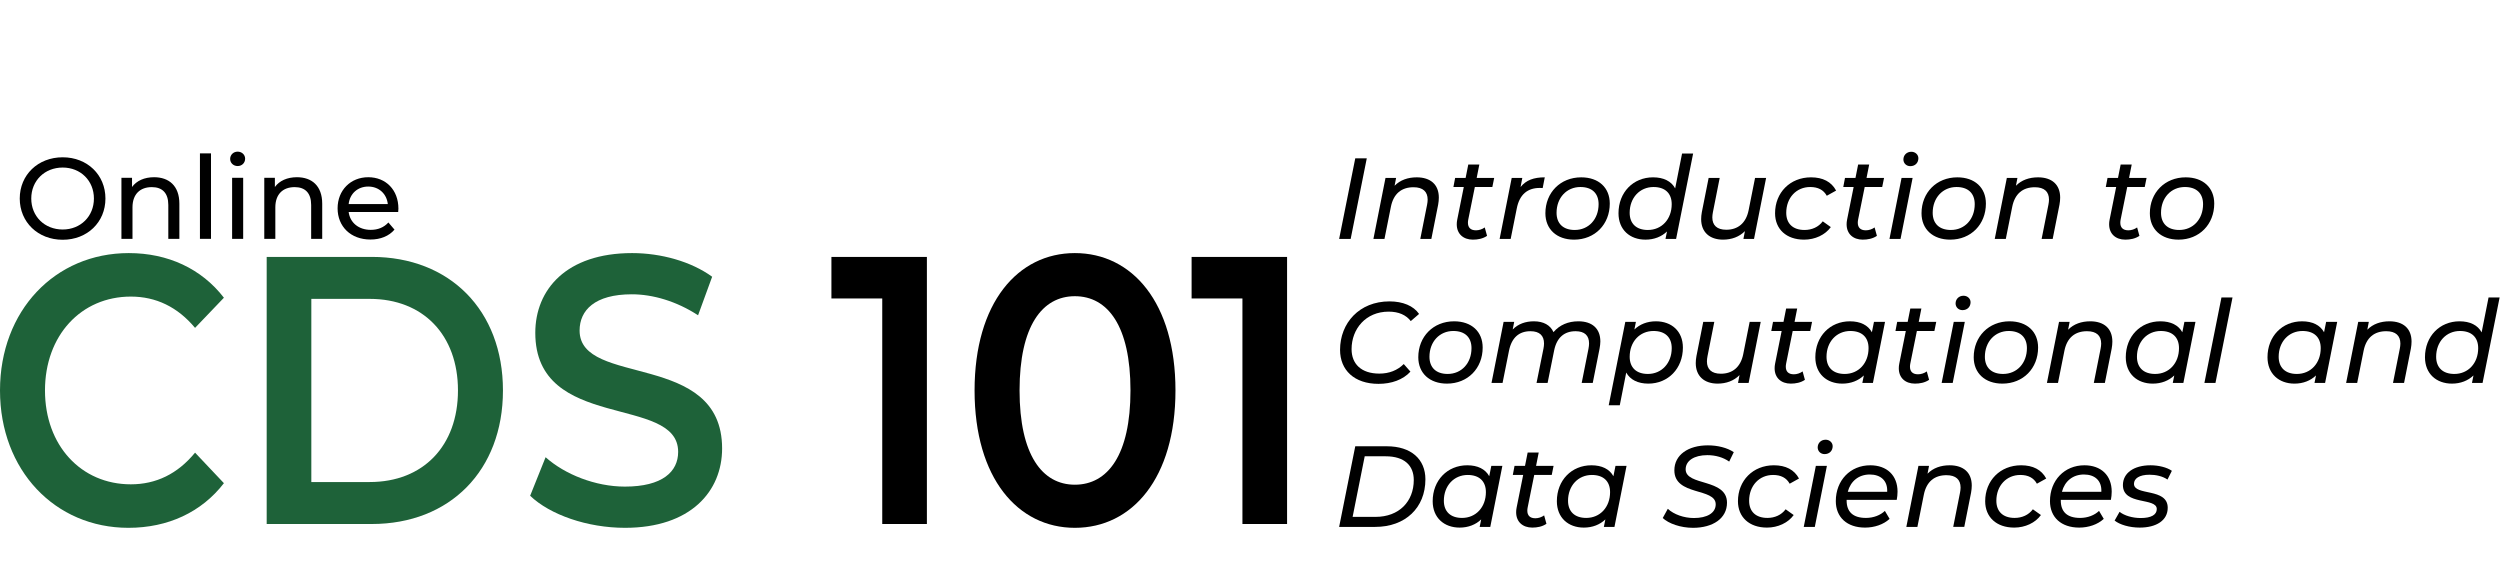 <?xml version="1.0" encoding="UTF-8" standalone="no"?>
<svg
   xmlns:dc="http://purl.org/dc/elements/1.1/"
   xmlns:cc="http://creativecommons.org/ns#"
   xmlns:rdf="http://www.w3.org/1999/02/22-rdf-syntax-ns#"
   xmlns:svg="http://www.w3.org/2000/svg"
   xmlns="http://www.w3.org/2000/svg"
   version="1.1"
   id="svg2"
   viewBox="0 0 759.688 175"
   height="140pt"
   width="607.751pt">
  <defs
     id="defs4" />
  <g
     transform="translate(-175.446,-38.132)"
     id="layer1">
    <g
       id="flowRoot4136"
       style="font-style:normal;font-variant:normal;font-weight:normal;font-stretch:normal;font-size:40px;line-height:125%;font-family:'Fira Sans';-inkscape-font-specification:'Fira Sans';letter-spacing:0px;word-spacing:0px;fill:#000000;fill-opacity:1;stroke:none;stroke-width:1px;stroke-linecap:butt;stroke-linejoin:miter;stroke-opacity:1" />
    <g
       id="flowRoot4150"
       style="font-style:italic;font-variant:normal;font-weight:normal;font-stretch:normal;font-size:35px;line-height:125%;font-family:Montserrat;-inkscape-font-specification:'Montserrat, Italic';text-align:start;letter-spacing:0px;word-spacing:0px;writing-mode:lr-tb;text-anchor:start;fill:#000000;fill-opacity:1;stroke:none;stroke-width:1px;stroke-linecap:butt;stroke-linejoin:miter;stroke-opacity:1"
       transform="translate(-8.016,-256.358)">
      <path
         id="path28"
         style="font-style:italic;font-variant:normal;font-weight:500;font-stretch:normal;font-size:35px;line-height:125%;font-family:Montserrat;-inkscape-font-specification:'Montserrat, Medium Italic';text-align:start;writing-mode:lr-tb;text-anchor:start"
         d="m 590.392,367.103 3.5,0 4.9,-24.5 -3.5,0 -4.9,24.5 z" />
      <path
         id="path30"
         style="font-style:italic;font-variant:normal;font-weight:500;font-stretch:normal;font-size:35px;line-height:125%;font-family:Montserrat;-inkscape-font-specification:'Montserrat, Medium Italic';text-align:start;writing-mode:lr-tb;text-anchor:start"
         d="m 613.966,348.378 c -2.66,0 -5.005,0.805 -6.72,2.555 l 0.455,-2.38 -3.22,0 -3.675,18.55 3.36,0 1.96,-9.8 c 0.805,-3.99 3.255,-5.915 6.86,-5.915 2.905,0 4.305,1.365 4.305,3.78 0,0.455 -0.07,0.98 -0.175,1.54 l -2.065,10.395 3.36,0 2.065,-10.395 c 0.14,-0.77 0.21,-1.505 0.21,-2.17 0,-3.955 -2.52,-6.16 -6.72,-6.16 z" />
      <path
         id="path32"
         style="font-style:italic;font-variant:normal;font-weight:500;font-stretch:normal;font-size:35px;line-height:125%;font-family:Montserrat;-inkscape-font-specification:'Montserrat, Medium Italic';text-align:start;writing-mode:lr-tb;text-anchor:start"
         d="m 631.629,351.318 5.32,0 0.56,-2.765 -5.32,0 0.805,-4.06 -3.36,0 -0.805,4.06 -3.185,0 -0.525,2.765 3.15,0 -1.995,9.94 c -0.105,0.49 -0.14,0.98 -0.14,1.4 0,2.905 1.995,4.655 4.9,4.655 1.47,0 3.045,-0.28 4.305,-1.155 l -0.7,-2.555 c -0.77,0.56 -1.75,0.875 -2.66,0.875 -1.68,0 -2.45,-0.875 -2.45,-2.31 0,-0.315 0.035,-0.63 0.105,-0.98 l 1.995,-9.87 z" />
      <path
         id="path34"
         style="font-style:italic;font-variant:normal;font-weight:500;font-stretch:normal;font-size:35px;line-height:125%;font-family:Montserrat;-inkscape-font-specification:'Montserrat, Medium Italic';text-align:start;writing-mode:lr-tb;text-anchor:start"
         d="m 645.526,351.318 0.525,-2.765 -3.22,0 -3.675,18.55 3.36,0 1.855,-9.275 c 0.84,-4.27 3.29,-6.23 7,-6.23 0.35,0 0.56,0 0.875,0.035 l 0.63,-3.255 c -3.325,0 -5.67,0.84 -7.35,2.94 z" />
      <path
         id="path36"
         style="font-style:italic;font-variant:normal;font-weight:500;font-stretch:normal;font-size:35px;line-height:125%;font-family:Montserrat;-inkscape-font-specification:'Montserrat, Medium Italic';text-align:start;writing-mode:lr-tb;text-anchor:start"
         d="m 661.781,367.313 c 6.335,0 10.85,-4.655 10.85,-10.955 0,-4.865 -3.395,-7.98 -8.68,-7.98 -6.335,0 -10.885,4.655 -10.885,10.92 0,4.83 3.43,8.015 8.715,8.015 z m 0.21,-2.94 c -3.535,0 -5.53,-1.96 -5.53,-5.215 0,-4.585 3.08,-7.84 7.245,-7.84 3.535,0 5.53,1.925 5.53,5.215 0,4.585 -3.045,7.84 -7.245,7.84 z" />
      <path
         id="path38"
         style="font-style:italic;font-variant:normal;font-weight:500;font-stretch:normal;font-size:35px;line-height:125%;font-family:Montserrat;-inkscape-font-specification:'Montserrat, Medium Italic';text-align:start;writing-mode:lr-tb;text-anchor:start"
         d="m 694.603,341.133 -2.1,10.605 c -1.19,-2.205 -3.535,-3.36 -6.72,-3.36 -6.02,0 -10.5,4.55 -10.5,10.92 0,5.005 3.465,8.015 8.19,8.015 2.66,0 4.9,-0.91 6.545,-2.485 l -0.455,2.275 3.22,0 5.18,-25.97 -3.36,0 z m -10.395,23.24 c -3.535,0 -5.53,-1.96 -5.53,-5.215 0,-4.585 3.08,-7.84 7.245,-7.84 3.535,0 5.53,1.925 5.53,5.215 0,4.585 -3.045,7.84 -7.245,7.84 z" />
      <path
         id="path40"
         style="font-style:italic;font-variant:normal;font-weight:500;font-stretch:normal;font-size:35px;line-height:125%;font-family:Montserrat;-inkscape-font-specification:'Montserrat, Medium Italic';text-align:start;writing-mode:lr-tb;text-anchor:start"
         d="m 716.781,348.553 -1.96,9.835 c -0.805,3.955 -3.29,5.915 -6.79,5.915 -2.835,0 -4.235,-1.365 -4.235,-3.745 0,-0.49 0.07,-1.015 0.175,-1.575 l 2.065,-10.43 -3.36,0 -2.065,10.395 c -0.14,0.77 -0.21,1.47 -0.21,2.135 0,3.955 2.59,6.23 6.65,6.23 2.59,0 4.935,-0.84 6.65,-2.59 l -0.455,2.38 3.22,0 3.675,-18.55 -3.36,0 z" />
      <path
         id="path42"
         style="font-style:italic;font-variant:normal;font-weight:500;font-stretch:normal;font-size:35px;line-height:125%;font-family:Montserrat;-inkscape-font-specification:'Montserrat, Medium Italic';text-align:start;writing-mode:lr-tb;text-anchor:start"
         d="m 731.681,367.313 c 3.325,0 6.405,-1.435 8.12,-3.815 l -2.45,-1.75 c -1.295,1.75 -3.325,2.625 -5.53,2.625 -3.57,0 -5.565,-1.96 -5.565,-5.215 0,-4.585 3.08,-7.84 7.28,-7.84 2.38,0 4.06,0.875 5.04,2.66 l 2.835,-1.575 c -1.435,-2.695 -4.06,-4.025 -7.63,-4.025 -6.37,0 -10.92,4.655 -10.92,10.92 0,4.83 3.43,8.015 8.82,8.015 z" />
      <path
         id="path44"
         style="font-style:italic;font-variant:normal;font-weight:500;font-stretch:normal;font-size:35px;line-height:125%;font-family:Montserrat;-inkscape-font-specification:'Montserrat, Medium Italic';text-align:start;writing-mode:lr-tb;text-anchor:start"
         d="m 750.096,351.318 5.32,0 0.56,-2.765 -5.32,0 0.805,-4.06 -3.36,0 -0.805,4.06 -3.185,0 -0.525,2.765 3.15,0 -1.995,9.94 c -0.105,0.49 -0.14,0.98 -0.14,1.4 0,2.905 1.995,4.655 4.9,4.655 1.47,0 3.045,-0.28 4.305,-1.155 l -0.7,-2.555 c -0.77,0.56 -1.75,0.875 -2.66,0.875 -1.68,0 -2.45,-0.875 -2.45,-2.31 0,-0.315 0.035,-0.63 0.105,-0.98 l 1.995,-9.87 z" />
      <path
         id="path46"
         style="font-style:italic;font-variant:normal;font-weight:500;font-stretch:normal;font-size:35px;line-height:125%;font-family:Montserrat;-inkscape-font-specification:'Montserrat, Medium Italic';text-align:start;writing-mode:lr-tb;text-anchor:start"
         d="m 763.958,344.983 c 1.435,0 2.45,-0.98 2.45,-2.415 0,-1.05 -0.91,-1.96 -2.135,-1.96 -1.435,0 -2.415,1.05 -2.415,2.345 0,1.12 0.875,2.03 2.1,2.03 z m -6.335,22.12 3.36,0 3.675,-18.55 -3.36,0 -3.675,18.55 z" />
      <path
         id="path48"
         style="font-style:italic;font-variant:normal;font-weight:500;font-stretch:normal;font-size:35px;line-height:125%;font-family:Montserrat;-inkscape-font-specification:'Montserrat, Medium Italic';text-align:start;writing-mode:lr-tb;text-anchor:start"
         d="m 776.078,367.313 c 6.335,0 10.85,-4.655 10.85,-10.955 0,-4.865 -3.395,-7.98 -8.68,-7.98 -6.335,0 -10.885,4.655 -10.885,10.92 0,4.83 3.43,8.015 8.715,8.015 z m 0.21,-2.94 c -3.535,0 -5.53,-1.96 -5.53,-5.215 0,-4.585 3.08,-7.84 7.245,-7.84 3.535,0 5.53,1.925 5.53,5.215 0,4.585 -3.045,7.84 -7.245,7.84 z" />
      <path
         id="path50"
         style="font-style:italic;font-variant:normal;font-weight:500;font-stretch:normal;font-size:35px;line-height:125%;font-family:Montserrat;-inkscape-font-specification:'Montserrat, Medium Italic';text-align:start;writing-mode:lr-tb;text-anchor:start"
         d="m 802.775,348.378 c -2.66,0 -5.005,0.805 -6.72,2.555 l 0.455,-2.38 -3.22,0 -3.675,18.55 3.36,0 1.96,-9.8 c 0.805,-3.99 3.255,-5.915 6.86,-5.915 2.905,0 4.305,1.365 4.305,3.78 0,0.455 -0.07,0.98 -0.175,1.54 l -2.065,10.395 3.36,0 2.065,-10.395 c 0.14,-0.77 0.21,-1.505 0.21,-2.17 0,-3.955 -2.52,-6.16 -6.72,-6.16 z" />
      <path
         id="path52"
         style="font-style:italic;font-variant:normal;font-weight:500;font-stretch:normal;font-size:35px;line-height:125%;font-family:Montserrat;-inkscape-font-specification:'Montserrat, Medium Italic';text-align:start;writing-mode:lr-tb;text-anchor:start"
         d="m 829.871,351.318 5.32,0 0.56,-2.765 -5.32,0 0.805,-4.06 -3.36,0 -0.805,4.06 -3.185,0 -0.525,2.765 3.15,0 -1.995,9.94 c -0.105,0.49 -0.14,0.98 -0.14,1.4 0,2.905 1.995,4.655 4.9,4.655 1.47,0 3.045,-0.28 4.305,-1.155 l -0.7,-2.555 c -0.77,0.56 -1.75,0.875 -2.66,0.875 -1.68,0 -2.45,-0.875 -2.45,-2.31 0,-0.315 0.035,-0.63 0.105,-0.98 l 1.995,-9.87 z" />
      <path
         id="path54"
         style="font-style:italic;font-variant:normal;font-weight:500;font-stretch:normal;font-size:35px;line-height:125%;font-family:Montserrat;-inkscape-font-specification:'Montserrat, Medium Italic';text-align:start;writing-mode:lr-tb;text-anchor:start"
         d="m 845.463,367.313 c 6.335,0 10.85,-4.655 10.85,-10.955 0,-4.865 -3.395,-7.98 -8.68,-7.98 -6.335,0 -10.885,4.655 -10.885,10.92 0,4.83 3.43,8.015 8.715,8.015 z m 0.21,-2.94 c -3.535,0 -5.53,-1.96 -5.53,-5.215 0,-4.585 3.08,-7.84 7.245,-7.84 3.535,0 5.53,1.925 5.53,5.215 0,4.585 -3.045,7.84 -7.245,7.84 z" />
      <path
         id="path56"
         style="font-style:italic;font-variant:normal;font-weight:500;font-stretch:normal;font-size:35px;line-height:125%;font-family:Montserrat;-inkscape-font-specification:'Montserrat, Medium Italic';text-align:start;writing-mode:lr-tb;text-anchor:start"
         d="m 602.362,411.133 c 3.92,0 7.42,-1.225 9.695,-3.71 l -2.03,-2.31 c -1.925,1.925 -4.445,2.905 -7.42,2.905 -5.53,0 -8.435,-2.975 -8.435,-7.42 0,-6.16 4.305,-11.41 11.27,-11.41 3.045,0 5.285,1.015 6.72,2.87 l 2.52,-2.17 c -1.68,-2.45 -4.935,-3.815 -8.995,-3.815 -9.17,0 -15.015,6.58 -15.015,14.735 0,6.125 4.305,10.325 11.69,10.325 z" />
      <path
         id="path58"
         style="font-style:italic;font-variant:normal;font-weight:500;font-stretch:normal;font-size:35px;line-height:125%;font-family:Montserrat;-inkscape-font-specification:'Montserrat, Medium Italic';text-align:start;writing-mode:lr-tb;text-anchor:start"
         d="m 623.158,411.063 c 6.335,0 10.85,-4.655 10.85,-10.955 0,-4.865 -3.395,-7.98 -8.68,-7.98 -6.335,0 -10.885,4.655 -10.885,10.92 0,4.83 3.43,8.015 8.715,8.015 z m 0.21,-2.94 c -3.535,0 -5.53,-1.96 -5.53,-5.215 0,-4.585 3.08,-7.84 7.245,-7.84 3.535,0 5.53,1.925 5.53,5.215 0,4.585 -3.045,7.84 -7.245,7.84 z" />
      <path
         id="path60"
         style="font-style:italic;font-variant:normal;font-weight:500;font-stretch:normal;font-size:35px;line-height:125%;font-family:Montserrat;-inkscape-font-specification:'Montserrat, Medium Italic';text-align:start;writing-mode:lr-tb;text-anchor:start"
         d="m 663.085,392.128 c -3.08,0 -5.67,1.085 -7.56,3.29 -0.945,-2.135 -3.045,-3.29 -5.95,-3.29 -2.52,0 -4.76,0.77 -6.44,2.485 l 0.455,-2.31 -3.22,0 -3.675,18.55 3.36,0 1.96,-9.8 c 0.805,-3.99 3.08,-5.915 6.51,-5.915 2.8,0 4.13,1.365 4.13,3.745 0,0.49 -0.07,1.015 -0.175,1.575 l -2.1,10.395 3.36,0 1.995,-9.905 c 0.805,-3.92 3.115,-5.81 6.51,-5.81 2.765,0 4.095,1.33 4.095,3.71 0,0.49 -0.07,1.015 -0.175,1.61 l -2.065,10.395 3.36,0 2.065,-10.395 c 0.14,-0.805 0.245,-1.54 0.245,-2.205 0,-3.92 -2.485,-6.125 -6.685,-6.125 z" />
      <path
         id="path62"
         style="font-style:italic;font-variant:normal;font-weight:500;font-stretch:normal;font-size:35px;line-height:125%;font-family:Montserrat;-inkscape-font-specification:'Montserrat, Medium Italic';text-align:start;writing-mode:lr-tb;text-anchor:start"
         d="m 686.663,392.128 c -2.695,0 -4.9,0.91 -6.545,2.485 l 0.455,-2.31 -3.22,0 -5.04,25.34 3.36,0 1.96,-9.94 c 1.19,2.17 3.535,3.36 6.72,3.36 6.02,0 10.5,-4.585 10.5,-10.955 0,-5.005 -3.465,-7.98 -8.19,-7.98 z m -2.45,15.995 c -3.535,0 -5.53,-1.96 -5.53,-5.215 0,-4.585 3.045,-7.84 7.245,-7.84 3.535,0 5.53,1.925 5.53,5.215 0,4.585 -3.08,7.84 -7.245,7.84 z" />
      <path
         id="path64"
         style="font-style:italic;font-variant:normal;font-weight:500;font-stretch:normal;font-size:35px;line-height:125%;font-family:Montserrat;-inkscape-font-specification:'Montserrat, Medium Italic';text-align:start;writing-mode:lr-tb;text-anchor:start"
         d="m 715.14,392.303 -1.96,9.835 c -0.805,3.955 -3.29,5.915 -6.79,5.915 -2.835,0 -4.235,-1.365 -4.235,-3.745 0,-0.49 0.07,-1.015 0.175,-1.575 l 2.065,-10.43 -3.36,0 -2.065,10.395 c -0.14,0.77 -0.21,1.47 -0.21,2.135 0,3.955 2.59,6.23 6.65,6.23 2.59,0 4.935,-0.84 6.65,-2.59 l -0.455,2.38 3.22,0 3.675,-18.55 -3.36,0 z" />
      <path
         id="path66"
         style="font-style:italic;font-variant:normal;font-weight:500;font-stretch:normal;font-size:35px;line-height:125%;font-family:Montserrat;-inkscape-font-specification:'Montserrat, Medium Italic';text-align:start;writing-mode:lr-tb;text-anchor:start"
         d="m 728.221,395.068 5.32,0 0.56,-2.765 -5.32,0 0.805,-4.06 -3.36,0 -0.805,4.06 -3.185,0 -0.525,2.765 3.15,0 -1.995,9.94 c -0.105,0.49 -0.14,0.98 -0.14,1.4 0,2.905 1.995,4.655 4.9,4.655 1.47,0 3.045,-0.28 4.305,-1.155 l -0.7,-2.555 c -0.77,0.56 -1.75,0.875 -2.66,0.875 -1.68,0 -2.45,-0.875 -2.45,-2.31 0,-0.315 0.035,-0.63 0.105,-0.98 l 1.995,-9.87 z" />
      <path
         id="path68"
         style="font-style:italic;font-variant:normal;font-weight:500;font-stretch:normal;font-size:35px;line-height:125%;font-family:Montserrat;-inkscape-font-specification:'Montserrat, Medium Italic';text-align:start;writing-mode:lr-tb;text-anchor:start"
         d="m 752.913,392.303 -0.63,3.15 c -1.19,-2.17 -3.5,-3.325 -6.685,-3.325 -6.02,0 -10.5,4.55 -10.5,10.92 0,5.005 3.465,8.015 8.19,8.015 2.66,0 4.9,-0.91 6.545,-2.485 l -0.455,2.275 3.22,0 3.675,-18.55 -3.36,0 z m -8.89,15.82 c -3.535,0 -5.53,-1.96 -5.53,-5.215 0,-4.585 3.08,-7.84 7.245,-7.84 3.535,0 5.53,1.925 5.53,5.215 0,4.585 -3.045,7.84 -7.245,7.84 z" />
      <path
         id="path70"
         style="font-style:italic;font-variant:normal;font-weight:500;font-stretch:normal;font-size:35px;line-height:125%;font-family:Montserrat;-inkscape-font-specification:'Montserrat, Medium Italic';text-align:start;writing-mode:lr-tb;text-anchor:start"
         d="m 765.955,395.068 5.32,0 0.56,-2.765 -5.32,0 0.805,-4.06 -3.36,0 -0.805,4.06 -3.185,0 -0.525,2.765 3.15,0 -1.995,9.94 c -0.105,0.49 -0.14,0.98 -0.14,1.4 0,2.905 1.995,4.655 4.9,4.655 1.47,0 3.045,-0.28 4.305,-1.155 l -0.7,-2.555 c -0.77,0.56 -1.75,0.875 -2.66,0.875 -1.68,0 -2.45,-0.875 -2.45,-2.31 0,-0.315 0.035,-0.63 0.105,-0.98 l 1.995,-9.87 z" />
      <path
         id="path72"
         style="font-style:italic;font-variant:normal;font-weight:500;font-stretch:normal;font-size:35px;line-height:125%;font-family:Montserrat;-inkscape-font-specification:'Montserrat, Medium Italic';text-align:start;writing-mode:lr-tb;text-anchor:start"
         d="m 779.817,388.733 c 1.435,0 2.45,-0.98 2.45,-2.415 0,-1.05 -0.91,-1.96 -2.135,-1.96 -1.435,0 -2.415,1.05 -2.415,2.345 0,1.12 0.875,2.03 2.1,2.03 z m -6.335,22.12 3.36,0 3.675,-18.55 -3.36,0 -3.675,18.55 z" />
      <path
         id="path74"
         style="font-style:italic;font-variant:normal;font-weight:500;font-stretch:normal;font-size:35px;line-height:125%;font-family:Montserrat;-inkscape-font-specification:'Montserrat, Medium Italic';text-align:start;writing-mode:lr-tb;text-anchor:start"
         d="m 791.938,411.063 c 6.335,0 10.85,-4.655 10.85,-10.955 0,-4.865 -3.395,-7.98 -8.68,-7.98 -6.335,0 -10.885,4.655 -10.885,10.92 0,4.83 3.43,8.015 8.715,8.015 z m 0.21,-2.94 c -3.535,0 -5.53,-1.96 -5.53,-5.215 0,-4.585 3.08,-7.84 7.245,-7.84 3.535,0 5.53,1.925 5.53,5.215 0,4.585 -3.045,7.84 -7.245,7.84 z" />
      <path
         id="path76"
         style="font-style:italic;font-variant:normal;font-weight:500;font-stretch:normal;font-size:35px;line-height:125%;font-family:Montserrat;-inkscape-font-specification:'Montserrat, Medium Italic';text-align:start;writing-mode:lr-tb;text-anchor:start"
         d="m 818.634,392.128 c -2.66,0 -5.005,0.805 -6.72,2.555 l 0.455,-2.38 -3.22,0 -3.675,18.55 3.36,0 1.96,-9.8 c 0.805,-3.99 3.255,-5.915 6.86,-5.915 2.905,0 4.305,1.365 4.305,3.78 0,0.455 -0.07,0.98 -0.175,1.54 l -2.065,10.395 3.36,0 2.065,-10.395 c 0.14,-0.77 0.21,-1.505 0.21,-2.17 0,-3.955 -2.52,-6.16 -6.72,-6.16 z" />
      <path
         id="path78"
         style="font-style:italic;font-variant:normal;font-weight:500;font-stretch:normal;font-size:35px;line-height:125%;font-family:Montserrat;-inkscape-font-specification:'Montserrat, Medium Italic';text-align:start;writing-mode:lr-tb;text-anchor:start"
         d="m 847.249,392.303 -0.63,3.15 c -1.19,-2.17 -3.5,-3.325 -6.685,-3.325 -6.02,0 -10.5,4.55 -10.5,10.92 0,5.005 3.465,8.015 8.19,8.015 2.66,0 4.9,-0.91 6.545,-2.485 l -0.455,2.275 3.22,0 3.675,-18.55 -3.36,0 z m -8.89,15.82 c -3.535,0 -5.53,-1.96 -5.53,-5.215 0,-4.585 3.08,-7.84 7.245,-7.84 3.535,0 5.53,1.925 5.53,5.215 0,4.585 -3.045,7.84 -7.245,7.84 z" />
      <path
         id="path80"
         style="font-style:italic;font-variant:normal;font-weight:500;font-stretch:normal;font-size:35px;line-height:125%;font-family:Montserrat;-inkscape-font-specification:'Montserrat, Medium Italic';text-align:start;writing-mode:lr-tb;text-anchor:start"
         d="m 853.326,410.853 3.36,0 5.18,-25.97 -3.36,0 -5.18,25.97 z" />
      <path
         id="path82"
         style="font-style:italic;font-variant:normal;font-weight:500;font-stretch:normal;font-size:35px;line-height:125%;font-family:Montserrat;-inkscape-font-specification:'Montserrat, Medium Italic';text-align:start;writing-mode:lr-tb;text-anchor:start"
         d="m 890.315,392.303 -0.63,3.15 c -1.19,-2.17 -3.5,-3.325 -6.685,-3.325 -6.02,0 -10.5,4.55 -10.5,10.92 0,5.005 3.465,8.015 8.19,8.015 2.66,0 4.9,-0.91 6.545,-2.485 l -0.455,2.275 3.22,0 3.675,-18.55 -3.36,0 z m -8.89,15.82 c -3.535,0 -5.53,-1.96 -5.53,-5.215 0,-4.585 3.08,-7.84 7.245,-7.84 3.535,0 5.53,1.925 5.53,5.215 0,4.585 -3.045,7.84 -7.245,7.84 z" />
      <path
         id="path84"
         style="font-style:italic;font-variant:normal;font-weight:500;font-stretch:normal;font-size:35px;line-height:125%;font-family:Montserrat;-inkscape-font-specification:'Montserrat, Medium Italic';text-align:start;writing-mode:lr-tb;text-anchor:start"
         d="m 909.552,392.128 c -2.66,0 -5.005,0.805 -6.72,2.555 l 0.455,-2.38 -3.22,0 -3.675,18.55 3.36,0 1.96,-9.8 c 0.805,-3.99 3.255,-5.915 6.86,-5.915 2.905,0 4.305,1.365 4.305,3.78 0,0.455 -0.07,0.98 -0.175,1.54 l -2.065,10.395 3.36,0 2.065,-10.395 c 0.14,-0.77 0.21,-1.505 0.21,-2.17 0,-3.955 -2.52,-6.16 -6.72,-6.16 z" />
      <path
         id="path86"
         style="font-style:italic;font-variant:normal;font-weight:500;font-stretch:normal;font-size:35px;line-height:125%;font-family:Montserrat;-inkscape-font-specification:'Montserrat, Medium Italic';text-align:start;writing-mode:lr-tb;text-anchor:start"
         d="m 939.672,384.883 -2.1,10.605 c -1.19,-2.205 -3.535,-3.36 -6.72,-3.36 -6.02,0 -10.5,4.55 -10.5,10.92 0,5.005 3.465,8.015 8.19,8.015 2.66,0 4.9,-0.91 6.545,-2.485 l -0.455,2.275 3.22,0 5.18,-25.97 -3.36,0 z m -10.395,23.24 c -3.535,0 -5.53,-1.96 -5.53,-5.215 0,-4.585 3.08,-7.84 7.245,-7.84 3.535,0 5.53,1.925 5.53,5.215 0,4.585 -3.045,7.84 -7.245,7.84 z" />
      <path
         id="path88"
         style="font-style:italic;font-variant:normal;font-weight:500;font-stretch:normal;font-size:35px;line-height:125%;font-family:Montserrat;-inkscape-font-specification:'Montserrat, Medium Italic';text-align:start;writing-mode:lr-tb;text-anchor:start"
         d="m 590.392,454.603 10.955,0 c 9.17,0 15.26,-5.81 15.26,-14.455 0,-6.09 -4.305,-10.045 -11.725,-10.045 l -9.59,0 -4.9,24.5 z m 4.095,-3.045 3.675,-18.41 6.37,0 c 5.705,0 8.54,2.8 8.54,7.21 0,6.475 -4.41,11.2 -11.62,11.2 l -6.965,0 z" />
      <path
         id="path90"
         style="font-style:italic;font-variant:normal;font-weight:500;font-stretch:normal;font-size:35px;line-height:125%;font-family:Montserrat;-inkscape-font-specification:'Montserrat, Medium Italic';text-align:start;writing-mode:lr-tb;text-anchor:start"
         d="m 636.633,436.053 -0.63,3.15 c -1.19,-2.17 -3.5,-3.325 -6.685,-3.325 -6.02,0 -10.5,4.55 -10.5,10.92 0,5.005 3.465,8.015 8.19,8.015 2.66,0 4.9,-0.91 6.545,-2.485 l -0.455,2.275 3.22,0 3.675,-18.55 -3.36,0 z m -8.89,15.82 c -3.535,0 -5.53,-1.96 -5.53,-5.215 0,-4.585 3.08,-7.84 7.245,-7.84 3.535,0 5.53,1.925 5.53,5.215 0,4.585 -3.045,7.84 -7.245,7.84 z" />
      <path
         id="path92"
         style="font-style:italic;font-variant:normal;font-weight:500;font-stretch:normal;font-size:35px;line-height:125%;font-family:Montserrat;-inkscape-font-specification:'Montserrat, Medium Italic';text-align:start;writing-mode:lr-tb;text-anchor:start"
         d="m 649.676,438.818 5.32,0 0.56,-2.765 -5.32,0 0.805,-4.06 -3.36,0 -0.805,4.06 -3.185,0 -0.525,2.765 3.15,0 -1.995,9.94 c -0.105,0.49 -0.14,0.98 -0.14,1.4 0,2.905 1.995,4.655 4.9,4.655 1.47,0 3.045,-0.28 4.305,-1.155 l -0.7,-2.555 c -0.77,0.56 -1.75,0.875 -2.66,0.875 -1.68,0 -2.45,-0.875 -2.45,-2.31 0,-0.315 0.035,-0.63 0.105,-0.98 l 1.995,-9.87 z" />
      <path
         id="path94"
         style="font-style:italic;font-variant:normal;font-weight:500;font-stretch:normal;font-size:35px;line-height:125%;font-family:Montserrat;-inkscape-font-specification:'Montserrat, Medium Italic';text-align:start;writing-mode:lr-tb;text-anchor:start"
         d="m 674.368,436.053 -0.63,3.15 c -1.19,-2.17 -3.5,-3.325 -6.685,-3.325 -6.02,0 -10.5,4.55 -10.5,10.92 0,5.005 3.465,8.015 8.19,8.015 2.66,0 4.9,-0.91 6.545,-2.485 l -0.455,2.275 3.22,0 3.675,-18.55 -3.36,0 z m -8.89,15.82 c -3.535,0 -5.53,-1.96 -5.53,-5.215 0,-4.585 3.08,-7.84 7.245,-7.84 3.535,0 5.53,1.925 5.53,5.215 0,4.585 -3.045,7.84 -7.245,7.84 z" />
      <path
         id="path96"
         style="font-style:italic;font-variant:normal;font-weight:500;font-stretch:normal;font-size:35px;line-height:125%;font-family:Montserrat;-inkscape-font-specification:'Montserrat, Medium Italic';text-align:start;writing-mode:lr-tb;text-anchor:start"
         d="m 697.894,454.883 c 6.09,0 10.36,-2.87 10.36,-7.63 0,-7.455 -12.565,-5.005 -12.565,-10.15 0,-2.59 2.555,-4.305 6.58,-4.305 2.485,0 4.83,0.665 6.65,1.96 l 1.4,-2.87 c -1.995,-1.33 -4.865,-2.065 -7.875,-2.065 -5.985,0 -10.185,2.905 -10.185,7.595 0,7.84 12.565,5.215 12.565,10.325 0,2.66 -2.66,4.165 -6.615,4.165 -3.045,0 -6.09,-1.085 -7.945,-2.8 l -1.54,2.8 c 1.785,1.68 5.425,2.975 9.17,2.975 z" />
      <path
         id="path98"
         style="font-style:italic;font-variant:normal;font-weight:500;font-stretch:normal;font-size:35px;line-height:125%;font-family:Montserrat;-inkscape-font-specification:'Montserrat, Medium Italic';text-align:start;writing-mode:lr-tb;text-anchor:start"
         d="m 720.402,454.813 c 3.325,0 6.405,-1.435 8.12,-3.815 l -2.45,-1.75 c -1.295,1.75 -3.325,2.625 -5.53,2.625 -3.57,0 -5.565,-1.96 -5.565,-5.215 0,-4.585 3.08,-7.84 7.28,-7.84 2.38,0 4.06,0.875 5.04,2.66 l 2.835,-1.575 c -1.435,-2.695 -4.06,-4.025 -7.63,-4.025 -6.37,0 -10.92,4.655 -10.92,10.92 0,4.83 3.43,8.015 8.82,8.015 z" />
      <path
         id="path100"
         style="font-style:italic;font-variant:normal;font-weight:500;font-stretch:normal;font-size:35px;line-height:125%;font-family:Montserrat;-inkscape-font-specification:'Montserrat, Medium Italic';text-align:start;writing-mode:lr-tb;text-anchor:start"
         d="m 737.913,432.483 c 1.435,0 2.45,-0.98 2.45,-2.415 0,-1.05 -0.91,-1.96 -2.135,-1.96 -1.435,0 -2.415,1.05 -2.415,2.345 0,1.12 0.875,2.03 2.1,2.03 z m -6.335,22.12 3.36,0 3.675,-18.55 -3.36,0 -3.675,18.55 z" />
      <path
         id="path102"
         style="font-style:italic;font-variant:normal;font-weight:500;font-stretch:normal;font-size:35px;line-height:125%;font-family:Montserrat;-inkscape-font-specification:'Montserrat, Medium Italic';text-align:start;writing-mode:lr-tb;text-anchor:start"
         d="m 759.833,446.378 c 0.14,-0.77 0.245,-1.61 0.245,-2.485 0,-5.005 -3.29,-8.015 -8.295,-8.015 -6.055,0 -10.465,4.585 -10.465,10.885 0,4.9 3.395,8.05 8.89,8.05 2.835,0 5.635,-0.945 7.455,-2.66 l -1.435,-2.415 c -1.33,1.295 -3.43,2.135 -5.74,2.135 -3.99,0 -5.88,-1.89 -5.88,-5.285 l 0,-0.21 15.225,0 z m -8.19,-7.7 c 3.29,0 5.46,1.855 5.285,5.25 l -11.97,0 c 0.84,-3.22 3.325,-5.25 6.685,-5.25 z" />
      <path
         id="path104"
         style="font-style:italic;font-variant:normal;font-weight:500;font-stretch:normal;font-size:35px;line-height:125%;font-family:Montserrat;-inkscape-font-specification:'Montserrat, Medium Italic';text-align:start;writing-mode:lr-tb;text-anchor:start"
         d="m 775.91,435.878 c -2.66,0 -5.005,0.805 -6.72,2.555 l 0.455,-2.38 -3.22,0 -3.675,18.55 3.36,0 1.96,-9.8 c 0.805,-3.99 3.255,-5.915 6.86,-5.915 2.905,0 4.305,1.365 4.305,3.78 0,0.455 -0.07,0.98 -0.175,1.54 l -2.065,10.395 3.36,0 2.065,-10.395 c 0.14,-0.77 0.21,-1.505 0.21,-2.17 0,-3.955 -2.52,-6.16 -6.72,-6.16 z" />
      <path
         id="path106"
         style="font-style:italic;font-variant:normal;font-weight:500;font-stretch:normal;font-size:35px;line-height:125%;font-family:Montserrat;-inkscape-font-specification:'Montserrat, Medium Italic';text-align:start;writing-mode:lr-tb;text-anchor:start"
         d="m 795.529,454.813 c 3.325,0 6.405,-1.435 8.12,-3.815 l -2.45,-1.75 c -1.295,1.75 -3.325,2.625 -5.53,2.625 -3.57,0 -5.565,-1.96 -5.565,-5.215 0,-4.585 3.08,-7.84 7.28,-7.84 2.38,0 4.06,0.875 5.04,2.66 l 2.835,-1.575 c -1.435,-2.695 -4.06,-4.025 -7.63,-4.025 -6.37,0 -10.92,4.655 -10.92,10.92 0,4.83 3.43,8.015 8.82,8.015 z" />
      <path
         id="path108"
         style="font-style:italic;font-variant:normal;font-weight:500;font-stretch:normal;font-size:35px;line-height:125%;font-family:Montserrat;-inkscape-font-specification:'Montserrat, Medium Italic';text-align:start;writing-mode:lr-tb;text-anchor:start"
         d="m 824.911,446.378 c 0.14,-0.77 0.245,-1.61 0.245,-2.485 0,-5.005 -3.29,-8.015 -8.295,-8.015 -6.055,0 -10.465,4.585 -10.465,10.885 0,4.9 3.395,8.05 8.89,8.05 2.835,0 5.635,-0.945 7.455,-2.66 l -1.435,-2.415 c -1.33,1.295 -3.43,2.135 -5.74,2.135 -3.99,0 -5.88,-1.89 -5.88,-5.285 l 0,-0.21 15.225,0 z m -8.19,-7.7 c 3.29,0 5.46,1.855 5.285,5.25 l -11.97,0 c 0.84,-3.22 3.325,-5.25 6.685,-5.25 z" />
      <path
         id="path110"
         style="font-style:italic;font-variant:normal;font-weight:500;font-stretch:normal;font-size:35px;line-height:125%;font-family:Montserrat;-inkscape-font-specification:'Montserrat, Medium Italic';text-align:start;writing-mode:lr-tb;text-anchor:start"
         d="m 833.673,454.813 c 5.04,0 8.505,-2.17 8.505,-6.02 0,-6.16 -10.255,-3.535 -10.255,-7.28 0,-1.61 1.61,-2.765 4.725,-2.765 1.89,0 3.955,0.42 5.46,1.47 l 1.33,-2.66 c -1.505,-1.05 -4.025,-1.68 -6.475,-1.68 -5.075,0 -8.4,2.345 -8.4,6.02 0,6.265 10.29,3.675 10.29,7.28 0,1.715 -1.645,2.73 -4.865,2.73 -2.52,0 -5.005,-0.735 -6.44,-1.89 l -1.505,2.66 c 1.505,1.225 4.48,2.135 7.63,2.135 z" />
    </g>
    <g
       id="flowRoot4144"
       style="font-style:normal;font-variant:normal;font-weight:normal;font-stretch:normal;font-size:150px;line-height:125%;font-family:Tahoma;-inkscape-font-specification:Tahoma;letter-spacing:0px;word-spacing:0px;fill:#000000;fill-opacity:1;stroke:none;stroke-width:1px;stroke-linecap:butt;stroke-linejoin:miter;stroke-opacity:1"
       transform="matrix(0.9,0,0,1,161.854,-350.091)">
      <path
         id="path113"
         style="font-style:normal;font-variant:normal;font-weight:600;font-stretch:normal;font-size:115.95px;line-height:125%;font-family:Montserrat;-inkscape-font-specification:'Montserrat, Semi-Bold';text-align:start;writing-mode:lr-tb;text-anchor:start;fill:#1e6239;fill-opacity:1"
         d="m 58.467,548.615 c 13.334,0 24.697,-4.754 32.234,-13.566 l -9.74,-9.276 c -5.913,6.493 -13.218,9.624 -21.683,9.624 -16.813,0 -28.988,-11.827 -28.988,-28.524 0,-16.697 12.175,-28.524 28.988,-28.524 8.464,0 15.769,3.131 21.683,9.508 l 9.74,-9.16 c -7.537,-8.812 -18.9,-13.566 -32.118,-13.566 -24.929,0 -43.481,17.508 -43.481,41.742 0,24.234 18.552,41.742 43.365,41.742 z" />
      <path
         id="path115"
         style="font-style:normal;font-variant:normal;font-weight:600;font-stretch:normal;font-size:115.95px;line-height:125%;font-family:Montserrat;-inkscape-font-specification:'Montserrat, Semi-Bold';text-align:start;writing-mode:lr-tb;text-anchor:start;fill:#1e6239;fill-opacity:1"
         d="m 105.144,547.455 35.481,0 c 26.321,0 44.293,-16.233 44.293,-40.583 0,-24.35 -17.972,-40.583 -44.293,-40.583 l -35.481,0 0,81.165 z m 15.074,-12.755 0,-55.656 19.712,0 c 18.088,0 29.799,11.015 29.799,27.828 0,16.813 -11.711,27.828 -29.799,27.828 l -19.712,0 z" />
      <path
         id="path117"
         style="font-style:normal;font-variant:normal;font-weight:600;font-stretch:normal;font-size:115.95px;line-height:125%;font-family:Montserrat;-inkscape-font-specification:'Montserrat, Semi-Bold';text-align:start;writing-mode:lr-tb;text-anchor:start;fill:#1e6239;fill-opacity:1"
         d="m 226.1,548.615 c 22.262,0 32.814,-11.131 32.814,-24.118 0,-29.799 -48.119,-18.552 -48.119,-35.829 0,-6.145 5.102,-11.015 17.624,-11.015 7.073,0 15.074,2.087 22.378,6.377 l 4.754,-11.711 c -7.073,-4.638 -17.277,-7.189 -27.016,-7.189 -22.262,0 -32.698,11.131 -32.698,24.234 0,30.147 48.235,18.668 48.235,36.176 0,6.029 -5.334,10.551 -17.972,10.551 -9.972,0 -20.291,-3.71 -26.784,-8.928 l -5.218,11.711 c 6.725,5.798 19.364,9.74 32.002,9.74 z" />
      <path
         id="path119"
         style="font-style:normal;font-variant:normal;font-weight:600;font-stretch:normal;font-size:115.95px;line-height:125%;font-family:Montserrat;-inkscape-font-specification:'Montserrat, Semi-Bold';text-align:start;writing-mode:lr-tb;text-anchor:start"
         d="m 295.821,466.29 0,12.639 17.161,0 0,68.527 15.074,0 0,-81.165 -32.234,0 z" />
      <path
         id="path121"
         style="font-style:normal;font-variant:normal;font-weight:600;font-stretch:normal;font-size:115.95px;line-height:125%;font-family:Montserrat;-inkscape-font-specification:'Montserrat, Semi-Bold';text-align:start;writing-mode:lr-tb;text-anchor:start"
         d="m 378.013,548.615 c 19.364,0 33.973,-15.074 33.973,-41.742 0,-26.669 -14.61,-41.742 -33.973,-41.742 -19.248,0 -33.857,15.074 -33.857,41.742 0,26.669 14.61,41.742 33.857,41.742 z m 0,-13.102 c -11.015,0 -18.668,-9.044 -18.668,-28.64 0,-19.596 7.653,-28.64 18.668,-28.64 11.131,0 18.784,9.044 18.784,28.64 0,19.596 -7.653,28.64 -18.784,28.64 z" />
      <path
         id="path123"
         style="font-style:normal;font-variant:normal;font-weight:600;font-stretch:normal;font-size:115.95px;line-height:125%;font-family:Montserrat;-inkscape-font-specification:'Montserrat, Semi-Bold';text-align:start;writing-mode:lr-tb;text-anchor:start"
         d="m 417.433,466.29 0,12.639 17.161,0 0,68.527 15.074,0 0,-81.165 -32.234,0 z" />
    </g>
    <g
       id="text4162"
       style="font-style:normal;font-weight:normal;font-size:40px;line-height:125%;font-family:sans-serif;letter-spacing:0px;word-spacing:0px;fill:#000000;fill-opacity:1;stroke:none;stroke-width:1px;stroke-linecap:butt;stroke-linejoin:miter;stroke-opacity:1">
      <path
         id="path126"
         style="font-style:normal;font-variant:normal;font-weight:500;font-stretch:normal;font-size:35px;line-height:125%;font-family:Montserrat;-inkscape-font-specification:'Montserrat, Medium';text-align:start;writing-mode:lr-tb;text-anchor:start"
         d="m 194.501,110.989 c 7.455,0 12.985,-5.32 12.985,-12.53 0,-7.21 -5.53,-12.53 -12.985,-12.53 -7.525,0 -13.055,5.355 -13.055,12.53 0,7.175 5.53,12.53 13.055,12.53 z m 0,-3.115 c -5.495,0 -9.555,-3.99 -9.555,-9.415 0,-5.425 4.06,-9.415 9.555,-9.415 5.425,0 9.485,3.99 9.485,9.415 0,5.425 -4.06,9.415 -9.485,9.415 z" />
      <path
         id="path128"
         style="font-style:normal;font-variant:normal;font-weight:500;font-stretch:normal;font-size:35px;line-height:125%;font-family:Montserrat;-inkscape-font-specification:'Montserrat, Medium';text-align:start;writing-mode:lr-tb;text-anchor:start"
         d="m 222.25,91.984 c -2.94,0 -5.32,1.085 -6.685,2.975 l 0,-2.8 -3.22,0 0,18.55 3.36,0 0,-9.555 c 0,-4.025 2.31,-6.16 5.88,-6.16 3.185,0 5.005,1.785 5.005,5.425 l 0,10.29 3.36,0 0,-10.675 c 0,-5.46 -3.185,-8.05 -7.7,-8.05 z" />
      <path
         id="path130"
         style="font-style:normal;font-variant:normal;font-weight:500;font-stretch:normal;font-size:35px;line-height:125%;font-family:Montserrat;-inkscape-font-specification:'Montserrat, Medium';text-align:start;writing-mode:lr-tb;text-anchor:start"
         d="m 236.203,110.709 3.36,0 0,-25.97 -3.36,0 0,25.97 z" />
      <path
         id="path132"
         style="font-style:normal;font-variant:normal;font-weight:500;font-stretch:normal;font-size:35px;line-height:125%;font-family:Montserrat;-inkscape-font-specification:'Montserrat, Medium';text-align:start;writing-mode:lr-tb;text-anchor:start"
         d="m 247.658,88.589 c 1.33,0 2.275,-0.98 2.275,-2.24 0,-1.19 -0.98,-2.135 -2.275,-2.135 -1.295,0 -2.275,0.98 -2.275,2.205 0,1.225 0.98,2.17 2.275,2.17 z m -1.68,22.12 3.36,0 0,-18.55 -3.36,0 0,18.55 z" />
      <path
         id="path134"
         style="font-style:normal;font-variant:normal;font-weight:500;font-stretch:normal;font-size:35px;line-height:125%;font-family:Montserrat;-inkscape-font-specification:'Montserrat, Medium';text-align:start;writing-mode:lr-tb;text-anchor:start"
         d="m 265.659,91.984 c -2.94,0 -5.32,1.085 -6.685,2.975 l 0,-2.8 -3.22,0 0,18.55 3.36,0 0,-9.555 c 0,-4.025 2.31,-6.16 5.88,-6.16 3.185,0 5.005,1.785 5.005,5.425 l 0,10.29 3.36,0 0,-10.675 c 0,-5.46 -3.185,-8.05 -7.7,-8.05 z" />
      <path
         id="path136"
         style="font-style:normal;font-variant:normal;font-weight:500;font-stretch:normal;font-size:35px;line-height:125%;font-family:Montserrat;-inkscape-font-specification:'Montserrat, Medium';text-align:start;writing-mode:lr-tb;text-anchor:start"
         d="m 296.513,101.539 c 0,-5.705 -3.815,-9.555 -9.17,-9.555 -5.355,0 -9.31,3.955 -9.31,9.45 0,5.53 3.99,9.485 9.975,9.485 3.08,0 5.635,-1.05 7.315,-3.01 l -1.855,-2.17 c -1.365,1.505 -3.185,2.24 -5.355,2.24 -3.675,0 -6.3,-2.17 -6.72,-5.425 l 15.05,0 c 0.035,-0.315 0.07,-0.735 0.07,-1.015 z m -9.17,-6.72 c 3.255,0 5.6,2.205 5.95,5.32 l -11.9,0 c 0.35,-3.15 2.73,-5.32 5.95,-5.32 z" />
    </g>
  </g>
</svg>
